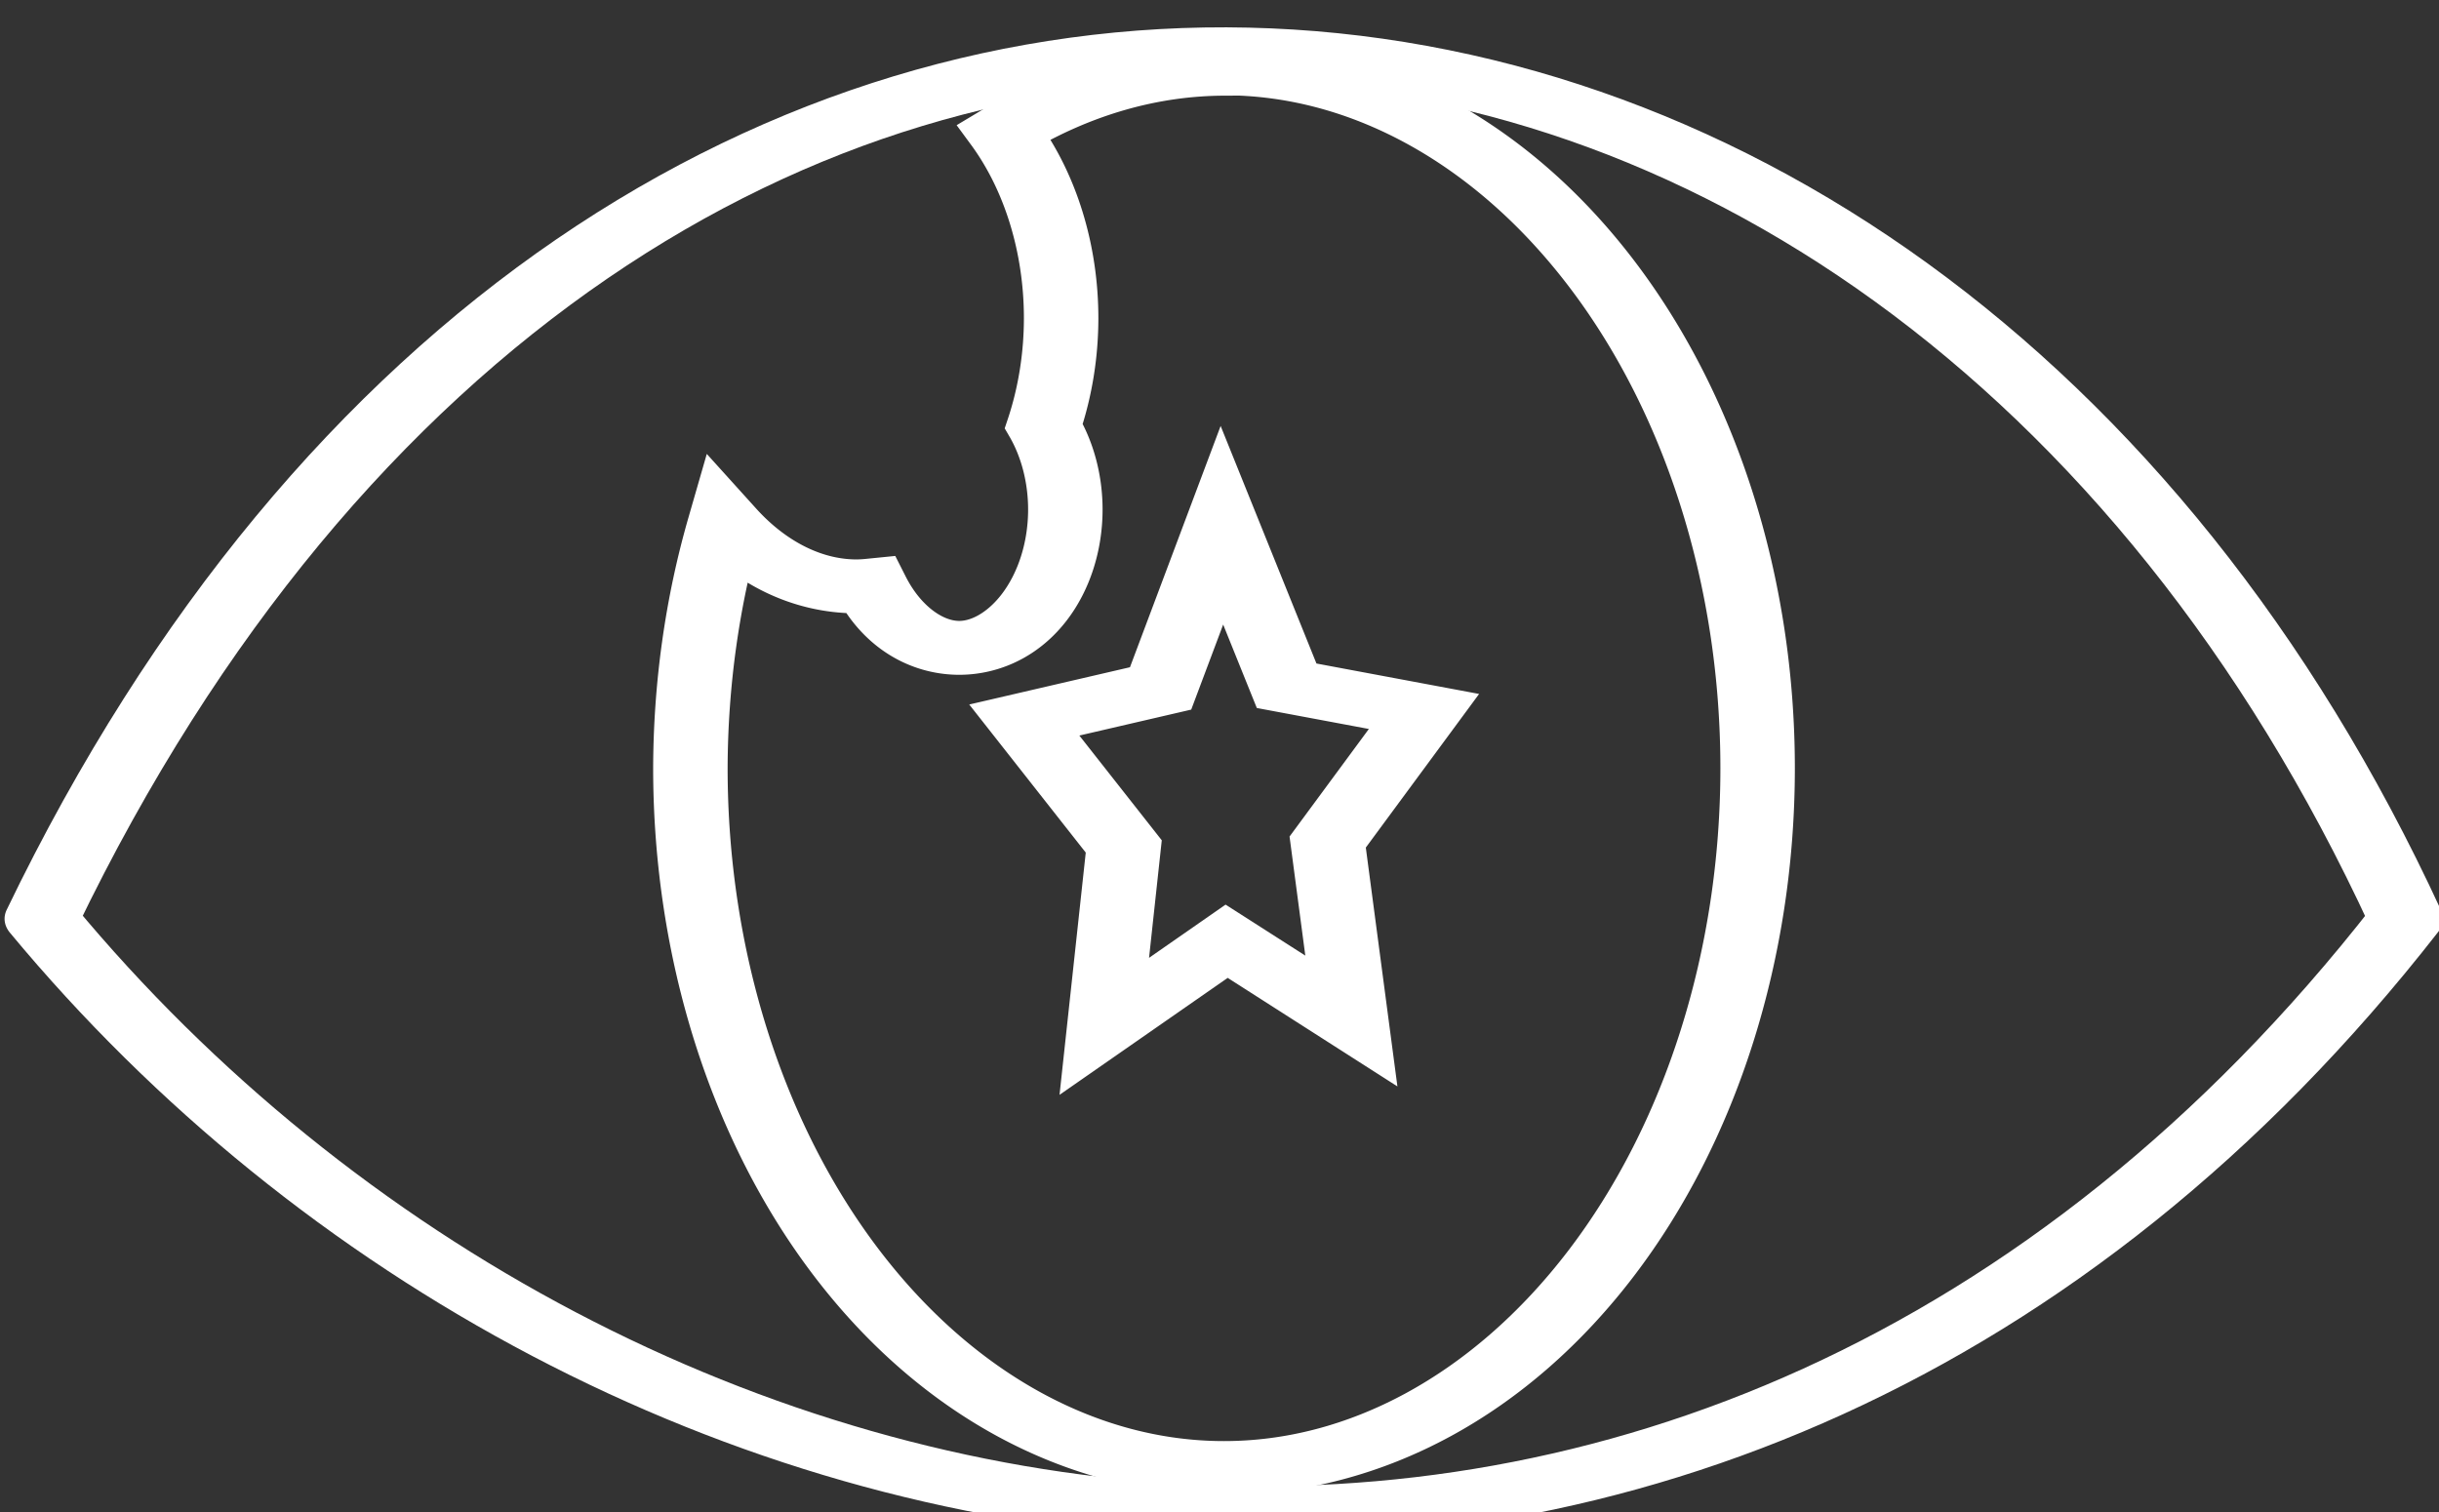 <?xml version="1.0" encoding="UTF-8" standalone="no"?>
<!-- Created with Inkscape (http://www.inkscape.org/) -->

<svg
   xmlns:dc="http://purl.org/dc/elements/1.1/"
   xmlns:cc="http://creativecommons.org/ns#"
   xmlns:rdf="http://www.w3.org/1999/02/22-rdf-syntax-ns#"
   xmlns:svg="http://www.w3.org/2000/svg"
   xmlns="http://www.w3.org/2000/svg"
   xmlns:sodipodi="http://sodipodi.sourceforge.net/DTD/sodipodi-0.dtd"
   xmlns:inkscape="http://www.inkscape.org/namespaces/inkscape"
   width="10.632mm"
   height="6.592mm"
   viewBox="0 0 10.632 6.592"
   version="1.1"
   id="svg880"
   inkscape:version="0.92.4 (5da689c313, 2019-01-14)"
   sodipodi:docname="passion.svg">
  <rect x="0" y="0" width="10.632" height="6.592" fill="#333333" stroke="none"/>
  <defs
     id="defs874" />
  <sodipodi:namedview
     id="base"
     pagecolor="#ffffff"
     bordercolor="#666666"
     borderopacity="1.0"
     inkscape:pageopacity="0.0"
     inkscape:pageshadow="2"
     inkscape:zoom="3.959798"
     inkscape:cx="9.7022019"
     inkscape:cy="27.511056"
     inkscape:document-units="mm"
     inkscape:current-layer="layer1"
     showgrid="false"
     inkscape:window-width="1366"
     inkscape:window-height="705"
     inkscape:window-x="-8"
     inkscape:window-y="-8"
     inkscape:window-maximized="1" />
  <g
     inkscape:label="Layer 1"
     inkscape:groupmode="layer"
     id="layer1"
     transform="translate(-29.458,-109.252)">
    <g
       id="g820"
       style="stroke:#ffffff">
      <g
         style="stroke-width:1.025;stroke:#ffffff;fill:none"
         transform="matrix(1.147,0,0,0.83,121.032,-115.683)"
         id="g861">
        <path
           style="opacity:1;fill:none;fill-opacity:0.984;stroke:#ffffff;stroke-width:0.283;stroke-linecap:round;stroke-linejoin:round;stroke-miterlimit:4;stroke-dasharray:none;stroke-dashoffset:0;stroke-opacity:1;paint-order:fill markers stroke"
           d="m -70.695,275.832 c -2.643,4.681 -6.816,3.611 -8.984,0 2.189,-6.274 7.038,-5.831 8.984,0 z"
           id="path836"
           inkscape:connector-curvature="0"
           sodipodi:nodetypes="ccc" />
        <path
           style="opacity:1;fill:none;fill-opacity:1;stroke:#ffffff;stroke-width:0.283;stroke-linecap:round;stroke-linejoin:miter;stroke-miterlimit:4;stroke-dasharray:none;stroke-dashoffset:0;stroke-opacity:1;paint-order:fill markers stroke"
           d="m -75.187,271.367 a 2.028,3.676 0 0 0 -0.836,0.332 0.777,1.409 0 0 1 0.218,0.978 0.777,1.409 0 0 1 -0.066,0.567 0.404,0.727 0 0 1 0.082,0.438 0.404,0.727 0 0 1 -0.404,0.727 0.404,0.727 0 0 1 -0.336,-0.327 0.777,1.409 0 0 1 -0.053,0.004 0.777,1.409 0 0 1 -0.501,-0.332 2.028,3.676 0 0 0 -0.131,1.287 2.028,3.676 0 0 0 2.028,3.676 2.028,3.676 0 0 0 2.028,-3.676 2.028,3.676 0 0 0 -2.028,-3.676 z m -0.007,2.398 0.246,0.843 0.522,0.135 -0.366,0.686 0.09,0.94 -0.474,-0.419 -0.465,0.447 0.074,-0.945 -0.378,-0.664 0.518,-0.166 z"
           id="path841"
           inkscape:connector-curvature="0" />
      </g>
    </g>
  </g>
</svg>
